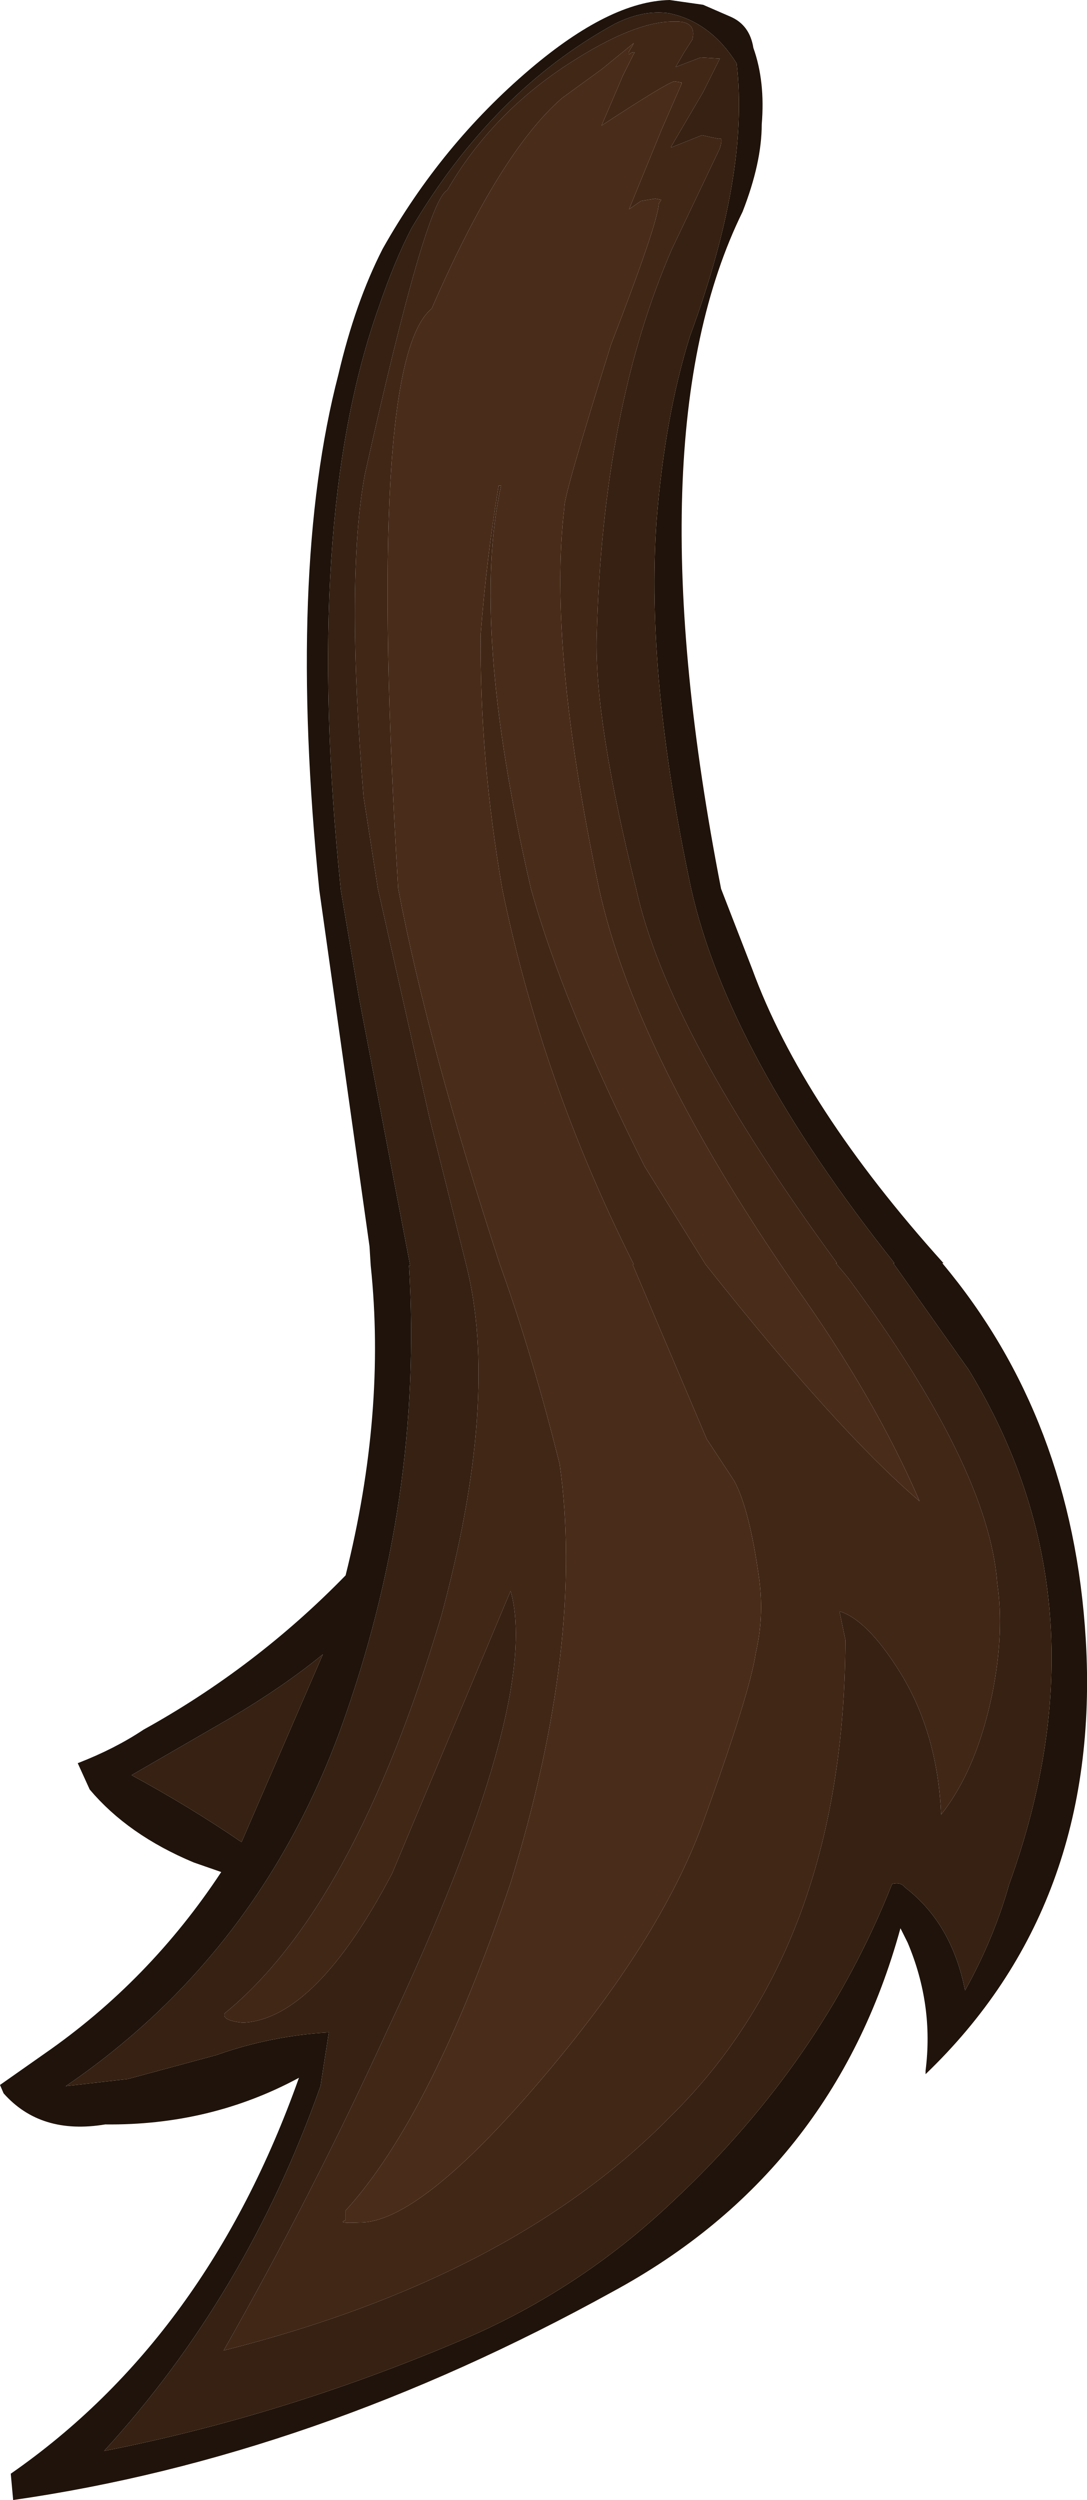 <?xml version="1.0" encoding="UTF-8" standalone="no"?>
<svg xmlns:ffdec="https://www.free-decompiler.com/flash" xmlns:xlink="http://www.w3.org/1999/xlink" ffdec:objectType="shape" height="104.5px" width="45.45px" xmlns="http://www.w3.org/2000/svg">
  <g transform="matrix(1.0, 0.0, 0.0, 1.0, -22.4, 1.65)">
    <path d="M48.9 0.15 L48.85 0.25 48.7 0.5 Q48.65 0.7 48.8 0.55 49.0 0.5 48.9 0.6 L48.45 1.5 47.55 3.6 Q50.3 1.8 50.6 1.75 L50.9 1.8 50.9 1.85 50.05 3.8 48.7 7.1 49.2 6.75 49.8 6.65 50.05 6.7 49.95 6.85 Q49.9 7.7 47.95 12.75 45.95 19.15 46.0 19.55 45.3 25.3 47.45 35.5 48.9 42.1 55.0 51.15 L55.65 52.1 Q59.0 56.8 60.85 61.1 57.4 58.15 51.9 51.2 L49.35 47.1 Q45.95 40.35 44.6 35.5 42.05 24.5 43.35 18.65 L43.25 18.65 Q42.75 21.65 42.5 24.85 42.45 30.0 43.4 35.5 45.05 43.55 48.9 51.2 L48.85 51.2 51.95 58.5 53.1 60.25 Q53.75 61.45 54.15 64.4 54.35 65.95 54.0 67.45 53.75 69.15 51.75 74.65 49.95 79.5 45.05 85.25 39.95 91.25 37.45 91.25 36.45 91.3 36.85 91.15 L36.85 90.75 Q40.45 86.8 43.75 77.05 46.85 67.0 45.8 59.55 44.65 54.95 43.3 51.2 40.3 42.05 39.05 35.5 37.7 13.5 40.45 11.25 43.3 4.7 45.9 2.45 L47.55 1.25 48.9 0.15" fill="#492d1a" fill-rule="evenodd" stroke="none"/>
    <path d="M51.0 0.55 L50.65 1.15 51.7 0.75 52.5 0.8 51.8 2.2 50.45 4.5 50.5 4.5 51.75 4.0 52.2 4.1 52.45 4.15 Q52.65 4.05 52.5 4.55 L50.5 8.75 Q47.6 15.4 47.35 24.95 47.25 28.45 49.0 35.5 50.3 41.45 57.4 51.15 L57.35 51.15 57.85 51.75 Q63.75 59.7 64.1 64.55 64.4 66.55 63.9 69.1 63.25 72.3 61.75 74.2 61.6 70.75 60.0 68.2 58.65 66.05 57.5 65.7 L57.75 66.9 Q57.7 79.65 50.45 86.8 43.85 93.55 31.75 96.6 35.45 90.1 38.6 83.2 45.05 69.5 43.75 64.85 L38.8 76.65 Q35.6 82.75 32.55 82.9 31.65 82.8 31.8 82.5 37.2 78.1 40.85 65.9 43.3 56.85 41.9 51.25 L40.35 45.05 38.2 35.5 37.6 31.65 Q36.85 22.55 37.65 18.2 40.2 6.75 41.1 6.3 42.95 3.1 46.2 1.0 48.9 -0.75 50.55 -0.75 51.55 -0.8 51.35 0.0 L51.0 0.55 M48.9 0.15 L47.55 1.25 45.9 2.45 Q43.3 4.7 40.45 11.25 37.7 13.5 39.05 35.5 40.3 42.05 43.3 51.2 44.65 54.95 45.8 59.55 46.85 67.0 43.75 77.05 40.45 86.8 36.85 90.75 L36.85 91.15 Q36.45 91.3 37.45 91.25 39.95 91.25 45.05 85.25 49.95 79.5 51.75 74.65 53.75 69.15 54.0 67.45 54.35 65.95 54.15 64.4 53.75 61.45 53.1 60.25 L51.95 58.5 48.85 51.2 48.9 51.2 Q45.05 43.55 43.4 35.5 42.45 30.0 42.5 24.85 42.75 21.65 43.25 18.65 L43.35 18.65 Q42.05 24.5 44.6 35.5 45.95 40.35 49.35 47.1 L51.9 51.2 Q57.4 58.15 60.85 61.1 59.0 56.8 55.65 52.1 L55.0 51.15 Q48.9 42.1 47.45 35.5 45.3 25.3 46.0 19.55 45.95 19.15 47.95 12.75 49.9 7.7 49.95 6.85 L50.05 6.7 49.8 6.65 49.2 6.75 48.7 7.1 50.05 3.8 50.9 1.85 50.9 1.8 50.6 1.75 Q50.3 1.8 47.55 3.6 L48.45 1.5 48.9 0.6 Q49.0 0.5 48.8 0.55 48.65 0.7 48.7 0.5 L48.85 0.25 48.9 0.15" fill="#412716" fill-rule="evenodd" stroke="none"/>
    <path d="M53.9 0.35 Q54.4 1.75 54.25 3.55 54.25 5.15 53.45 7.2 48.85 16.55 52.55 35.5 L53.85 38.85 Q55.95 44.6 61.85 51.15 L61.8 51.15 Q67.25 57.65 67.8 66.9 68.45 78.0 61.1 85.05 L61.1 84.9 Q61.45 82.15 60.35 79.55 L60.05 78.95 Q57.25 89.15 48.0 94.15 35.5 101.05 22.95 102.85 L22.85 101.75 Q31.05 96.05 34.9 85.2 31.2 87.2 26.8 87.15 24.1 87.6 22.55 85.85 L22.4 85.5 24.25 84.2 Q28.65 81.15 31.65 76.6 L30.5 76.2 Q27.75 75.05 26.15 73.15 L25.65 72.05 Q27.2 71.45 28.4 70.65 33.1 68.05 36.85 64.2 38.55 57.4 37.9 51.25 L37.85 50.45 35.75 35.55 Q34.4 22.25 36.55 14.0 37.25 11.0 38.4 8.75 40.85 4.4 44.55 1.25 47.9 -1.6 50.4 -1.65 L51.8 -1.45 52.95 -0.95 Q53.75 -0.6 53.9 0.35 M50.35 -1.1 Q49.3 -1.25 48.1 -0.65 43.0 2.15 39.6 7.9 38.9 9.25 38.25 11.15 35.05 20.1 36.65 35.55 L37.4 40.0 39.55 51.25 39.5 51.25 Q40.1 61.05 36.65 70.6 33.2 80.05 25.15 85.55 L27.75 85.25 31.45 84.25 Q33.7 83.45 36.15 83.3 L35.8 85.55 Q32.7 94.3 26.75 100.8 34.15 99.35 41.5 96.25 46.55 94.15 50.55 90.35 56.75 84.55 59.7 77.1 60.05 77.0 60.25 77.25 62.2 78.75 62.75 81.55 63.95 79.4 64.6 77.1 68.85 65.35 62.9 55.6 L59.75 51.15 59.8 51.15 Q52.85 42.4 51.3 35.5 49.4 26.6 49.85 20.15 50.2 15.75 51.25 12.4 53.75 5.6 53.2 1.0 52.1 -0.75 50.35 -1.1 M32.05 70.15 L27.9 72.55 Q30.3 73.85 32.5 75.35 L35.9 67.5 Q34.25 68.85 32.05 70.15" fill="#1f130b" fill-rule="evenodd" stroke="none"/>
    <path d="M50.35 -1.1 Q52.1 -0.75 53.2 1.0 53.75 5.6 51.25 12.4 50.2 15.75 49.85 20.15 49.4 26.6 51.3 35.5 52.85 42.4 59.8 51.15 L59.75 51.15 62.9 55.6 Q68.85 65.35 64.6 77.1 63.95 79.4 62.75 81.55 62.2 78.75 60.25 77.25 60.05 77.0 59.7 77.1 56.75 84.55 50.55 90.35 46.55 94.15 41.5 96.25 34.15 99.35 26.75 100.8 32.7 94.3 35.8 85.55 L36.15 83.3 Q33.7 83.45 31.45 84.25 L27.75 85.25 25.15 85.55 Q33.2 80.05 36.65 70.6 40.1 61.05 39.5 51.25 L39.55 51.25 37.4 40.0 36.65 35.55 Q35.05 20.1 38.25 11.15 38.9 9.25 39.6 7.9 43.0 2.15 48.1 -0.65 49.3 -1.25 50.35 -1.1 M51.0 0.55 L51.35 0.0 Q51.55 -0.8 50.55 -0.75 48.9 -0.75 46.2 1.0 42.95 3.1 41.1 6.3 40.2 6.75 37.65 18.2 36.85 22.55 37.6 31.65 L38.2 35.5 40.35 45.05 41.9 51.25 Q43.3 56.85 40.85 65.9 37.2 78.1 31.8 82.5 31.65 82.8 32.55 82.9 35.6 82.75 38.8 76.65 L43.75 64.85 Q45.05 69.5 38.6 83.2 35.45 90.1 31.75 96.6 43.85 93.55 50.45 86.8 57.7 79.65 57.75 66.9 L57.5 65.7 Q58.65 66.05 60.0 68.2 61.6 70.75 61.75 74.2 63.25 72.3 63.9 69.1 64.4 66.55 64.1 64.55 63.75 59.7 57.85 51.75 L57.35 51.15 57.4 51.15 Q50.3 41.45 49.0 35.5 47.25 28.45 47.35 24.95 47.6 15.4 50.5 8.75 L52.5 4.55 Q52.65 4.05 52.45 4.15 L52.2 4.1 51.75 4.0 50.5 4.5 50.45 4.5 51.8 2.2 52.5 0.8 51.7 0.75 50.65 1.15 51.0 0.55 M32.05 70.15 Q34.25 68.85 35.9 67.5 L32.5 75.35 Q30.3 73.85 27.9 72.55 L32.05 70.15" fill="#362113" fill-rule="evenodd" stroke="none"/>
  </g>
</svg>
